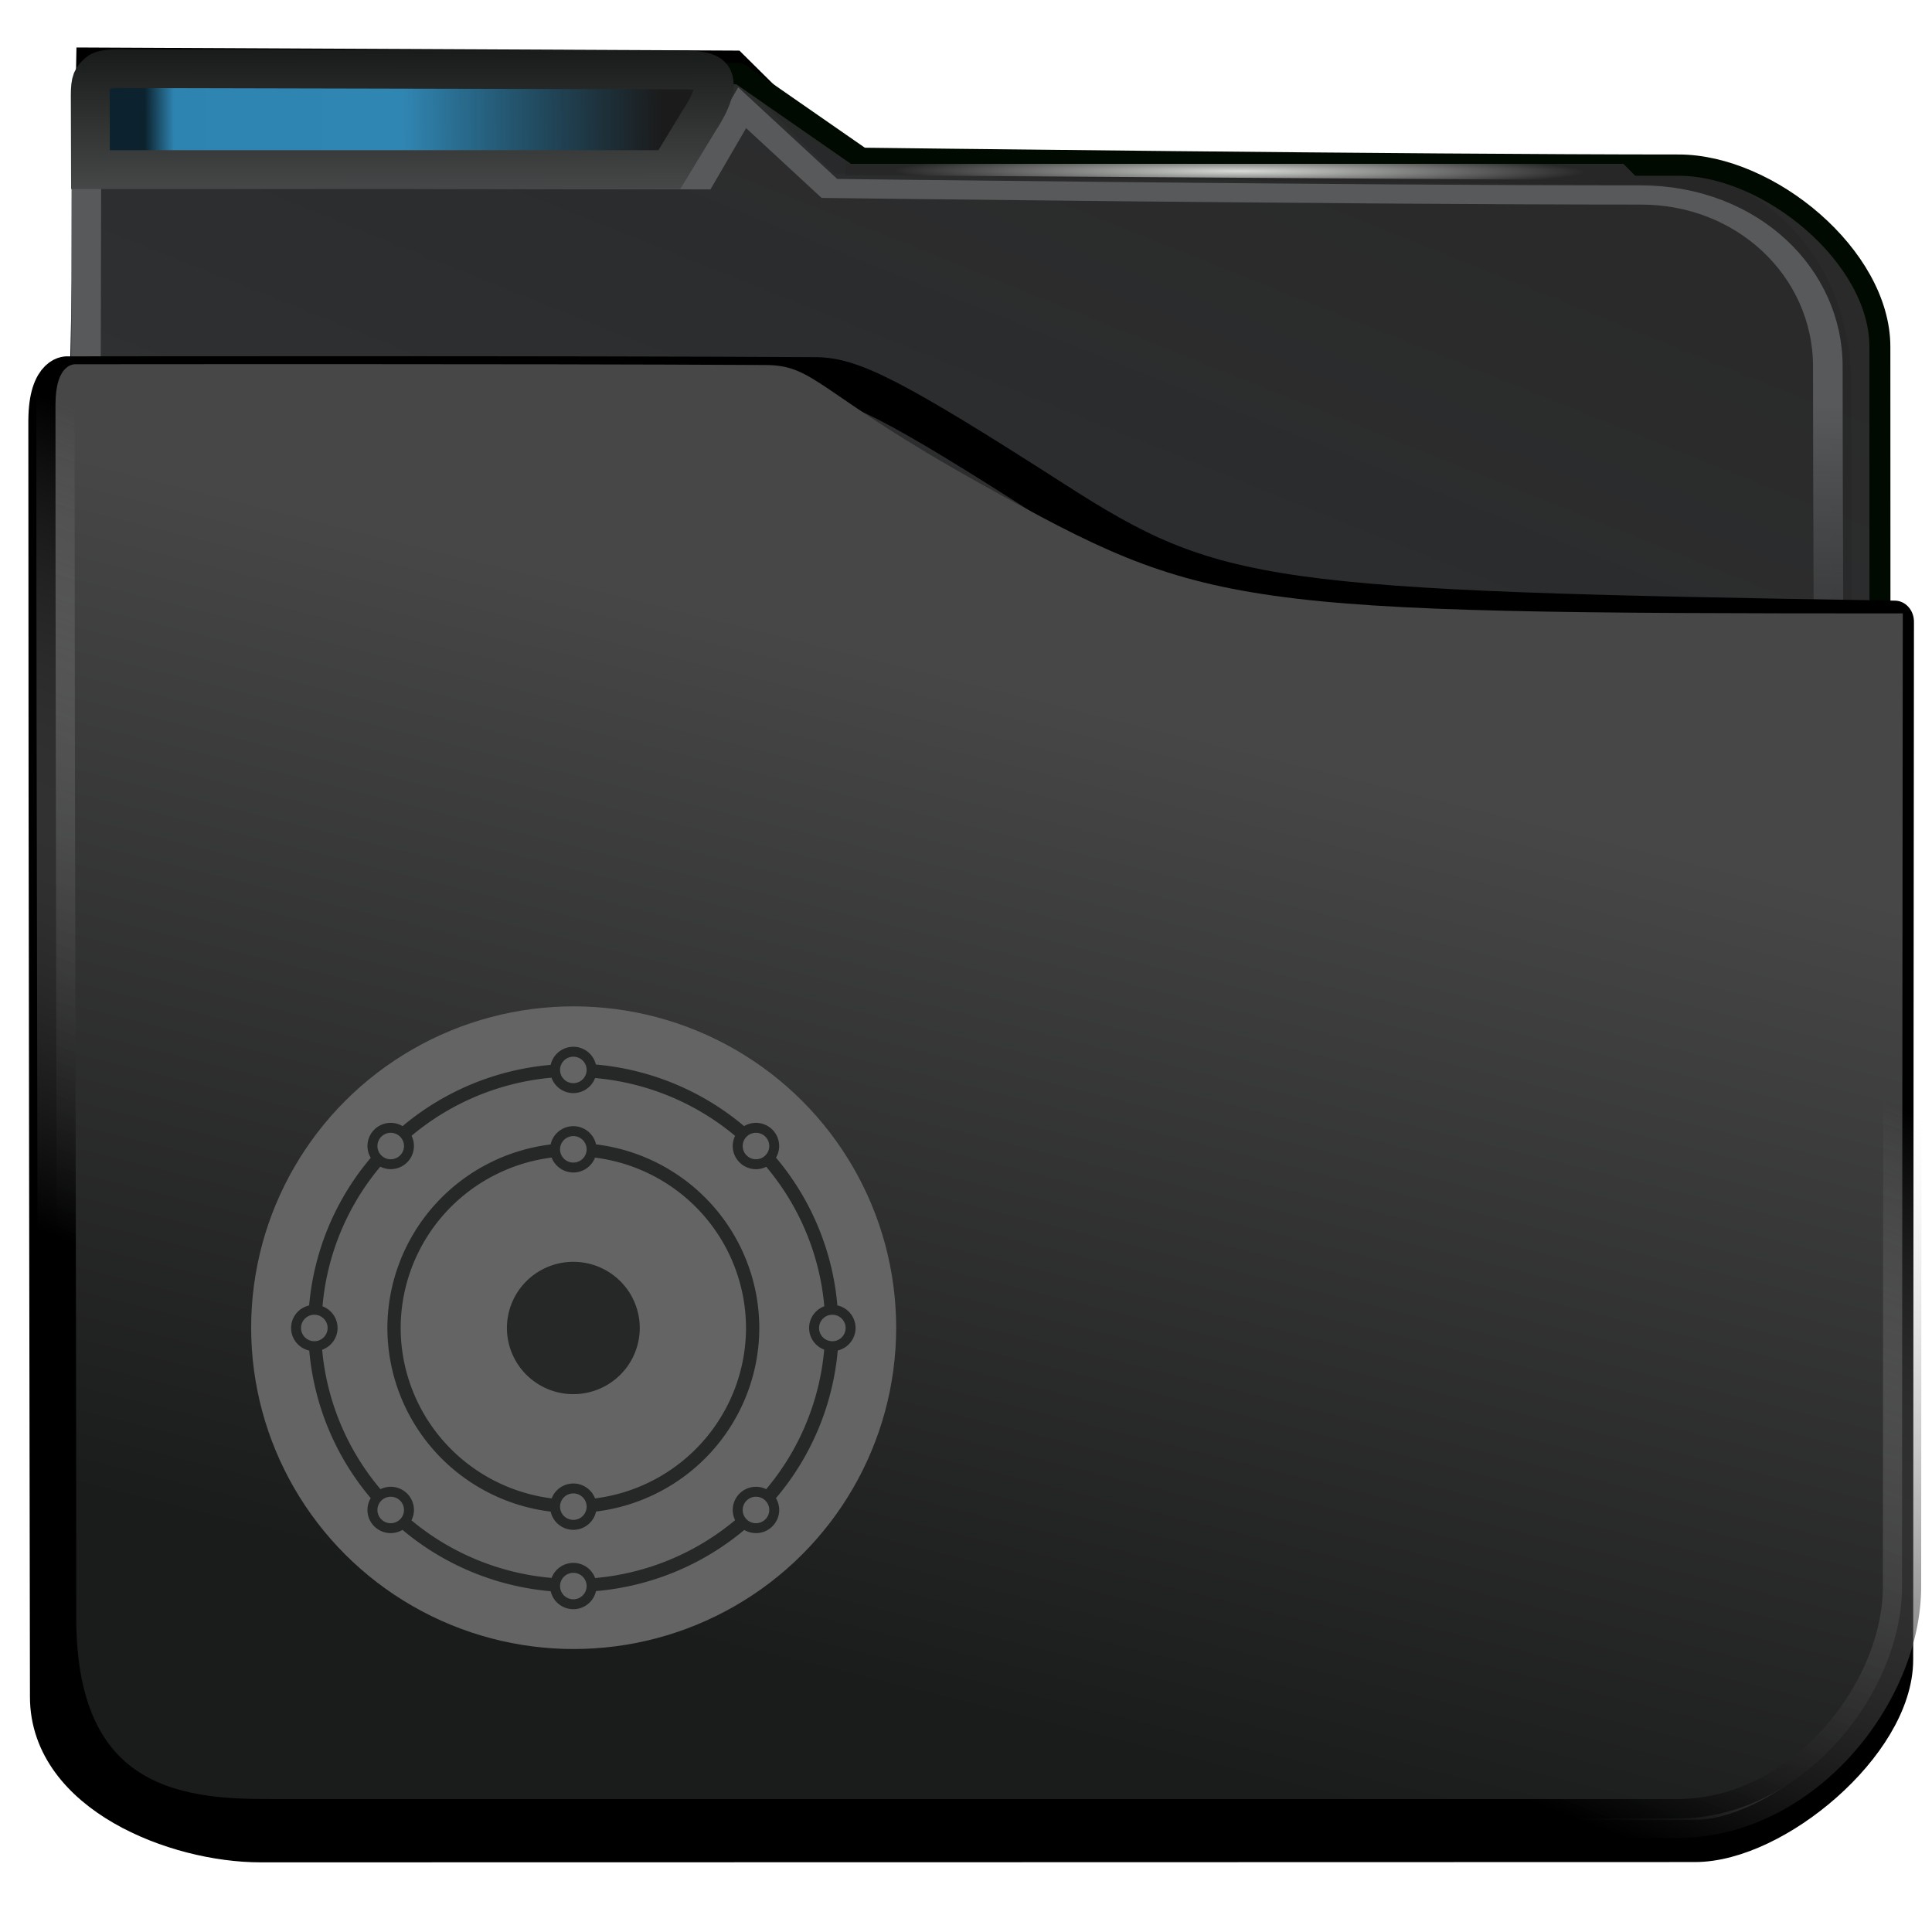 <?xml version="1.0" encoding="UTF-8" standalone="no"?>
<svg
   viewBox="0 0 96 96"
   version="1.1"
   id="svg12"
   width="96"
   height="96"
   xmlns:xlink="http://www.w3.org/1999/xlink"
   xmlns="http://www.w3.org/2000/svg"
   xmlns:svg="http://www.w3.org/2000/svg">
  <defs
     id="defs3051">
    <linearGradient
       id="linearGradient25153">
      <stop
         style="stop-color:#1b1b1b;stop-opacity:1"
         offset="0"
         id="stop25149" />
      <stop
         style="stop-color:#090909;stop-opacity:0.245"
         offset="0.5"
         id="stop1797" />
      <stop
         style="stop-color:#010101;stop-opacity:0.239"
         offset="0.943"
         id="stop2247" />
      <stop
         style="stop-color:#000000;stop-opacity:0.801"
         offset="1"
         id="stop25151" />
    </linearGradient>
    <linearGradient
       id="linearGradient14607">
      <stop
         style="stop-color:#4f5152;stop-opacity:1"
         offset="0"
         id="stop14603" />
      <stop
         style="stop-color:#010501;stop-opacity:1"
         offset="1"
         id="stop14605" />
    </linearGradient>
    <style
       type="text/css"
       id="current-color-scheme">
      .ColorScheme-Highlight {
        color:#3daee9;
      }
      </style>
    <filter
       height="1.045"
       y="-0.027"
       width="1.034"
       x="-0.017"
       id="filter940"
       style="color-interpolation-filters:sRGB">
      <feGaussianBlur
         id="feGaussianBlur942"
         stdDeviation="0.288" />
    </filter>
    <linearGradient
       gradientTransform="matrix(1.001,0,0,0.851,-0.236,72.315)"
       gradientUnits="userSpaceOnUse"
       y2="492.397"
       x2="437.786"
       y1="555.743"
       x1="408.331"
       id="linearGradient6218"
       xlink:href="#linearGradient42869" />
    <linearGradient
       id="linearGradient42869">
      <stop
         style="stop-color:#353a3f;stop-opacity:0.996"
         offset="0"
         id="stop42865" />
      <stop
         style="stop-color:#272727;stop-opacity:0.989"
         offset="1"
         id="stop42867" />
    </linearGradient>
    <filter
       height="1.067"
       y="-0.033"
       width="1.056"
       x="-0.028"
       id="filter2714"
       style="color-interpolation-filters:sRGB">
      <feGaussianBlur
         id="feGaussianBlur2716"
         stdDeviation="0.563" />
    </filter>
    <linearGradient
       gradientUnits="userSpaceOnUse"
       y2="539.644"
       x2="414.835"
       y1="501.653"
       x1="415.079"
       id="linearGradient850"
       xlink:href="#linearGradient848" />
    <linearGradient
       id="linearGradient848">
      <stop
         id="stop844"
         offset="0"
         style="stop-color:#57595a;stop-opacity:0.996" />
      <stop
         id="stop846"
         offset="1"
         style="stop-color:#000000;stop-opacity:0.427" />
    </linearGradient>
    <filter
       height="1.032"
       y="-0.026"
       width="1.028"
       x="-0.014"
       id="filter2706"
       style="color-interpolation-filters:sRGB">
      <feGaussianBlur
         id="feGaussianBlur2708"
         stdDeviation="0.14" />
    </filter>
    <radialGradient
       gradientUnits="userSpaceOnUse"
       gradientTransform="matrix(-1.0705868e-4,0.048,-1.024,-0.002,538.492,-12.448)"
       r="11.249"
       fy="485.791"
       fx="397.991"
       cy="485.791"
       cx="397.991"
       id="radialGradient6178-3"
       xlink:href="#linearGradient880" />
    <linearGradient
       id="linearGradient880">
      <stop
         style="stop-color:#d8dbd8;stop-opacity:1"
         offset="0"
         id="stop876" />
      <stop
         style="stop-color:#272727;stop-opacity:0.989"
         offset="1"
         id="stop878" />
    </linearGradient>
    <filter
       height="1.071"
       y="-0.035"
       width="1.051"
       x="-0.025"
       id="filter1073"
       style="color-interpolation-filters:sRGB">
      <feGaussianBlur
         id="feGaussianBlur1075"
         stdDeviation="0.393" />
    </filter>
    <linearGradient
       gradientUnits="userSpaceOnUse"
       y2="506.873"
       x2="414.472"
       y1="539.616"
       x1="406.457"
       id="linearGradient2676"
       xlink:href="#linearGradient2668" />
    <linearGradient
       id="linearGradient2668">
      <stop
         id="stop2664"
         offset="0"
         style="stop-color:#1a1b1b;stop-opacity:1" />
      <stop
         id="stop2666"
         offset="1"
         style="stop-color:#474747;stop-opacity:1" />
    </linearGradient>
    <linearGradient
       gradientUnits="userSpaceOnUse"
       y2="505.625"
       x2="404.771"
       y1="530.014"
       x1="395.58"
       id="linearGradient2684"
       xlink:href="#linearGradient2682" />
    <linearGradient
       id="linearGradient2682">
      <stop
         id="stop2678"
         offset="0"
         style="stop-color:#000000;stop-opacity:1;" />
      <stop
         id="stop2680"
         offset="1"
         style="stop-color:#c3c3c3;stop-opacity:0" />
    </linearGradient>
    <filter
       height="1.04"
       y="-0.02"
       width="1.031"
       x="-0.015"
       id="filter2690"
       style="color-interpolation-filters:sRGB">
      <feGaussianBlur
         id="feGaussianBlur2692"
         stdDeviation="0.131" />
    </filter>
    <filter
       style="color-interpolation-filters:sRGB"
       id="filter24684"
       x="-0.025"
       y="-0.154"
       width="1.05"
       height="1.308">
      <feGaussianBlur
         stdDeviation="0.216"
         id="feGaussianBlur24686" />
    </filter>
    <linearGradient
       xlink:href="#linearGradient14607"
       id="linearGradient25029"
       gradientUnits="userSpaceOnUse"
       x1="12.021"
       y1="7.281"
       x2="12.012"
       y2="-0.726" />
    <linearGradient
       xlink:href="#linearGradient25153"
       id="linearGradient25155"
       x1="21.812"
       y1="3.934"
       x2="4.654"
       y2="4.034"
       gradientUnits="userSpaceOnUse" />
    <filter
       style="color-interpolation-filters:sRGB"
       id="filter30328"
       x="-0.061"
       y="-0.374"
       width="1.121"
       height="1.749">
      <feGaussianBlur
         stdDeviation="0.255"
         id="feGaussianBlur30330" />
    </filter>
  </defs>
  <path
     transform="matrix(1.463,0,0,1.49,-561.931,-721.117)"
     id="path6220-2"
     d="m 386.257,524.618 0.778,-38.712 22.031,0.102 3.505,3.407 c 0,0 18.11,0.351 27.338,0.351 2.889,0 6.719,2.189 6.719,7.169 0,13.136 0.122,26.49 0.122,26.49"
     style="display:inline;fill:none;fill-opacity:1;stroke:#000000;stroke-width:0.7;stroke-linecap:butt;stroke-linejoin:miter;stroke-miterlimit:4;stroke-dasharray:none;stroke-opacity:1;filter:url(#filter940)" />
  <path
     transform="matrix(1.466,0,0,1.49,-562.016,-720.901)"
     d="m 386.394,486.196 c 0,0 -0.103,36.255 -0.103,49.286 0,1.039 0.482,1.877 1.081,1.877 h 58.398 c 0.599,0 1.348,-0.837 1.342,-1.877 0,0 -0.027,-27.28 -0.027,-40.09 0,-3.006 -3.751,-6.059 -6.821,-6.059 -9.034,0 -27.695,-0.227 -27.695,-0.227 l -4.132,-2.823 z"
     id="rect4180"
     style="display:inline;fill:url(#linearGradient6218);fill-opacity:1;stroke:#000a00;stroke-width:0.71;stroke-linecap:round;stroke-linejoin:bevel;stroke-miterlimit:4;stroke-dasharray:none;stroke-opacity:1;filter:url(#filter2714)" />
  <path
     transform="matrix(1.471,0,0,0.953,-565.169,-458.077)"
     id="path6220"
     d="m 387.049,540.319 0.076,-50.366 20.736,0.09 1.416,-3.757 2.947,4.207 c 0,0 17.41,0.342 27.406,0.342 3.612,0 6.32,4.051 6.32,8.945 0,12.768 0.117,38.205 0.117,38.205"
     style="display:inline;fill:none;fill-opacity:1;stroke:url(#linearGradient850);stroke-width:1px;stroke-linecap:butt;stroke-linejoin:miter;stroke-opacity:1;filter:url(#filter2706)" />
  <path
     d="m 27.921,5.439 v 0.38 h 0.446 l 25.495,0.168 h 0.446 l -0.545,-0.548 h -0.446 -24.949 z"
     id="path4151-2-3-5"
     style="display:inline;fill:url(#radialGradient6178-3);fill-opacity:1;stroke-width:0.666"
     transform="matrix(1.496,0,0,1.496,0.234,0.003)" />
  <path
     transform="matrix(1.467,0,0,1.617,-562.665,-790.279)"
     style="display:inline;fill:none;fill-opacity:1;stroke:#000000;stroke-width:1.297;stroke-linejoin:round;stroke-miterlimit:4;stroke-dasharray:none;stroke-opacity:1;filter:url(#filter1073)"
     id="path952"
     d="m 385.156,501.644 c 0,13.814 0.055,36.336 0.055,39.231 0,2.895 4.244,4.437 7.165,4.437 9.658,10e-4 39.748,-0.008 48.586,-0.009 2.73,-2.9e-4 6.74,-3.069 6.74,-5.572 4.6e-4,-8.012 0.026,-31.893 0.026,-31.893 -21.391,-0.314 -23.005,-0.496 -28.481,-3.686 -5.476,-3.19 -6.843,-3.789 -8.068,-3.796 -8.197,-0.046 -25.324,-0.025 -25.324,-0.025 0,0 -0.689,-0.094 -0.698,1.314 z" />
  <path
     transform="matrix(1.467,0,0,1.493,-562.267,-723.979)"
     style="display:inline;fill:url(#linearGradient2676);fill-opacity:1;stroke:url(#linearGradient2684);stroke-width:1.297;stroke-linejoin:round;stroke-miterlimit:4;stroke-dasharray:none;stroke-opacity:1;filter:url(#filter2690)"
     id="path952-7"
     d="m 385.156,498.353 c 0,13.814 0.055,28.036 0.055,40.415 0,6.525 4.519,6.672 7.29,6.672 9.658,10e-4 38.737,0 47.574,0 4.296,0 7.626,-4.197 7.626,-7.719 4.6e-4,-8.012 0.026,-32.39 0.026,-32.39 -22.811,0 -23.576,-0.137 -31.181,-4.285 -5.62,-3.066 -5.632,-3.982 -7.353,-3.982 -8.197,-0.046 -23.338,-0.025 -23.338,-0.025 0,0 -0.689,-0.094 -0.698,1.314 z" />
  <path
     style="display:inline;mix-blend-mode:normal;fill:currentColor;stroke:none;stroke-width:0.39;stroke-miterlimit:4;stroke-dasharray:none;filter:url(#filter24684)"
     d="M 3.119,2.394 C 2.906,2.576 2.841,2.663 2.841,3.172 c 0,0.747 0.007,2.459 0.007,2.459 H 22.076 l 0.994,-1.635 c 0,0 0.682,-0.979 0.448,-1.411 -0.123,-0.227 -0.513,-0.266 -1.076,-0.266 -0.821,0 -18.169,-0.042 -18.433,-0.042 0,0 -0.716,-0.032 -0.891,0.118 z"
     class="ColorScheme-Highlight"
     id="path4"
     transform="matrix(1.496,0,0,1.496,0.234,0.003)" />
  <path
     style="color:#3daee9;display:inline;fill:url(#linearGradient25155);fill-opacity:1;stroke:url(#linearGradient25029);stroke-width:1.29;stroke-miterlimit:4;stroke-dasharray:none;filter:url(#filter30328)"
     d="M 3.119,2.394 C 2.906,2.576 2.841,2.663 2.841,3.172 c 0,0.747 0.007,2.459 0.007,2.459 H 22.076 l 0.994,-1.635 c 0,0 0.682,-0.979 0.448,-1.411 -0.123,-0.227 -0.513,-0.266 -1.076,-0.266 -0.821,0 -18.169,-0.042 -18.433,-0.042 0,0 -0.716,-0.032 -0.891,0.118 z"
     id="path4-0"
     transform="matrix(1.496,0,0,1.496,0.234,0.003)" />
  <g
     id="g4150-7-5"
     transform="matrix(0.825,0,0,0.822,8.689,-779.326)"
     style="fill:#282929;fill-opacity:1">
    <ellipse
       style="color:#000000;clip-rule:nonzero;display:inline;overflow:visible;visibility:visible;isolation:auto;mix-blend-mode:normal;color-interpolation:sRGB;color-interpolation-filters:linearRGB;solid-color:#000000;solid-opacity:1;fill:#646464;fill-opacity:1;fill-rule:evenodd;stroke:none;stroke-width:8.909;stroke-linecap:butt;stroke-linejoin:miter;stroke-miterlimit:4;stroke-dasharray:none;stroke-dashoffset:0;stroke-opacity:1;marker:none;color-rendering:auto;image-rendering:auto;shape-rendering:auto;text-rendering:auto;enable-background:accumulate"
       id="path4136-9-5"
       cx="-59.644"
       cy="45.781"
       rx="10.714"
       ry="10.667"
       transform="matrix(1.813,0,0,1.821,132.154,944.976)" />
    <path
       id="path4146-1-4-0-7-2"
       d="m 24,1011.362 a 1.4,1.4 0 0 0 -1.365,1.094 16,16 0 0 0 -8.921,3.703 1.4,1.4 0 0 0 -0.714,-0.198 1.4,1.4 0 0 0 -1.4,1.4 1.4,1.4 0 0 0 0.197,0.713 16,16 0 0 0 -3.71,8.924 1.4,1.4 0 0 0 -1.087,1.363 1.4,1.4 0 0 0 1.094,1.365 16,16 0 0 0 3.703,8.921 1.4,1.4 0 0 0 -0.198,0.714 1.4,1.4 0 0 0 1.4,1.4 1.4,1.4 0 0 0 0.711,-0.196 16,16 0 0 0 8.926,3.709 1.4,1.4 0 0 0 1.363,1.087 1.4,1.4 0 0 0 1.365,-1.096 16,16 0 0 0 8.932,-3.695 1.4,1.4 0 0 0 0.703,0.191 1.4,1.4 0 0 0 1.4,-1.4 1.4,1.4 0 0 0 -0.197,-0.712 16,16 0 0 0 3.723,-8.928 1.4,1.4 0 0 0 1.073,-1.36 1.4,1.4 0 0 0 -1.096,-1.365 16,16 0 0 0 -3.696,-8.931 1.4,1.4 0 0 0 0.191,-0.704 1.4,1.4 0 0 0 -1.4,-1.4 1.4,1.4 0 0 0 -0.713,0.197 16,16 0 0 0 -8.927,-3.723 1.4,1.4 0 0 0 -1.36,-1.074 z m 0,0.6 a 0.8,0.8 0 0 1 0.8,0.8 0.8,0.8 0 0 1 -0.8,0.8 0.8,0.8 0 0 1 -0.8,-0.8 0.8,0.8 0 0 1 0.8,-0.8 z m -1.317,1.271 a 1.4,1.4 0 0 0 1.317,0.929 1.4,1.4 0 0 0 1.309,-0.909 15.2,15.2 0 0 1 8.435,3.494 1.4,1.4 0 0 0 -0.144,0.615 1.4,1.4 0 0 0 1.4,1.4 1.4,1.4 0 0 0 0.618,-0.145 15.2,15.2 0 0 1 3.498,8.432 1.4,1.4 0 0 0 -0.916,1.312 1.4,1.4 0 0 0 0.909,1.309 15.2,15.2 0 0 1 -3.494,8.435 1.4,1.4 0 0 0 -0.615,-0.144 1.4,1.4 0 0 0 -1.4,1.4 1.4,1.4 0 0 0 0.144,0.616 15.2,15.2 0 0 1 -8.431,3.5 1.4,1.4 0 0 0 -1.313,-0.916 1.4,1.4 0 0 0 -1.309,0.908 15.2,15.2 0 0 1 -8.441,-3.481 1.4,1.4 0 0 0 0.15,-0.628 1.4,1.4 0 0 0 -1.4,-1.4 1.4,1.4 0 0 0 -0.617,0.144 15.2,15.2 0 0 1 -3.512,-8.427 1.4,1.4 0 0 0 0.928,-1.317 1.4,1.4 0 0 0 -0.908,-1.309 15.2,15.2 0 0 1 3.481,-8.441 1.4,1.4 0 0 0 0.627,0.15 1.4,1.4 0 0 0 1.4,-1.4 1.4,1.4 0 0 0 -0.144,-0.617 15.2,15.2 0 0 1 8.428,-3.512 z m 1.317,2.929 a 1.4,1.4 0 0 0 -1.368,1.105 11.2,11.2 0 0 0 -9.832,11.095 11.2,11.2 0 0 0 9.834,11.1 1.4,1.4 0 0 0 1.366,1.1 1.4,1.4 0 0 0 1.368,-1.105 11.2,11.2 0 0 0 9.832,-11.095 11.2,11.2 0 0 0 -9.834,-11.1 1.4,1.4 0 0 0 -1.366,-1.1 z M 13,1016.562 a 0.8,0.8 0 0 1 0.8,0.8 0.8,0.8 0 0 1 -0.8,0.8 0.8,0.8 0 0 1 -0.8,-0.8 0.8,0.8 0 0 1 0.8,-0.8 z m 22,0 a 0.8,0.8 0 0 1 0.8,0.8 0.8,0.8 0 0 1 -0.8,0.8 0.8,0.8 0 0 1 -0.8,-0.8 0.8,0.8 0 0 1 0.8,-0.8 z m -11,0.2 a 0.8,0.8 0 0 1 0.8,0.8 0.8,0.8 0 0 1 -0.8,0.8 0.8,0.8 0 0 1 -0.8,-0.8 0.8,0.8 0 0 1 0.8,-0.8 z m -1.308,1.298 a 1.4,1.4 0 0 0 1.308,0.901 1.4,1.4 0 0 0 1.306,-0.899 10.4,10.4 0 0 1 9.094,10.299 10.4,10.4 0 0 1 -9.092,10.302 1.4,1.4 0 0 0 -1.308,-0.901 1.4,1.4 0 0 0 -1.306,0.899 10.4,10.4 0 0 1 -9.094,-10.299 10.4,10.4 0 0 1 9.092,-10.302 z m 1.308,6.301 a 4,4 0 0 0 -4,4 4,4 0 0 0 4,4 4,4 0 0 0 4,-4 4,4 0 0 0 -4,-4 z m -15.6,3.2 a 0.8,0.8 0 0 1 0.8,0.8 0.8,0.8 0 0 1 -0.8,0.8 0.8,0.8 0 0 1 -0.8,-0.8 0.8,0.8 0 0 1 0.8,-0.8 z m 31.2,0 a 0.8,0.8 0 0 1 0.8,0.8 0.8,0.8 0 0 1 -0.8,0.8 0.8,0.8 0 0 1 -0.8,-0.8 0.8,0.8 0 0 1 0.8,-0.8 z m -15.6,10.8 a 0.8,0.8 0 0 1 0.8,0.8 0.8,0.8 0 0 1 -0.8,0.8 0.8,0.8 0 0 1 -0.8,-0.8 0.8,0.8 0 0 1 0.8,-0.8 z M 13,1038.562 a 0.8,0.8 0 0 1 0.8,0.8 0.8,0.8 0 0 1 -0.8,0.8 0.8,0.8 0 0 1 -0.8,-0.8 0.8,0.8 0 0 1 0.8,-0.8 z m 22,0 a 0.8,0.8 0 0 1 0.8,0.8 0.8,0.8 0 0 1 -0.8,0.8 0.8,0.8 0 0 1 -0.8,-0.8 0.8,0.8 0 0 1 0.8,-0.8 z m -11,4.6 a 0.8,0.8 0 0 1 0.8,0.8 0.8,0.8 0 0 1 -0.8,0.8 0.8,0.8 0 0 1 -0.8,-0.8 0.8,0.8 0 0 1 0.8,-0.8 z"
       style="color:#000000;clip-rule:nonzero;display:inline;overflow:visible;visibility:visible;opacity:1;isolation:auto;mix-blend-mode:normal;color-interpolation:sRGB;color-interpolation-filters:linearRGB;solid-color:#000000;solid-opacity:1;fill:#262727;fill-opacity:1;fill-rule:evenodd;stroke:none;stroke-width:3;stroke-linecap:round;stroke-linejoin:round;stroke-miterlimit:0.9;stroke-dasharray:none;stroke-dashoffset:0;stroke-opacity:1;color-rendering:auto;image-rendering:auto;shape-rendering:auto;text-rendering:auto;enable-background:accumulate" />
  </g>
</svg>
